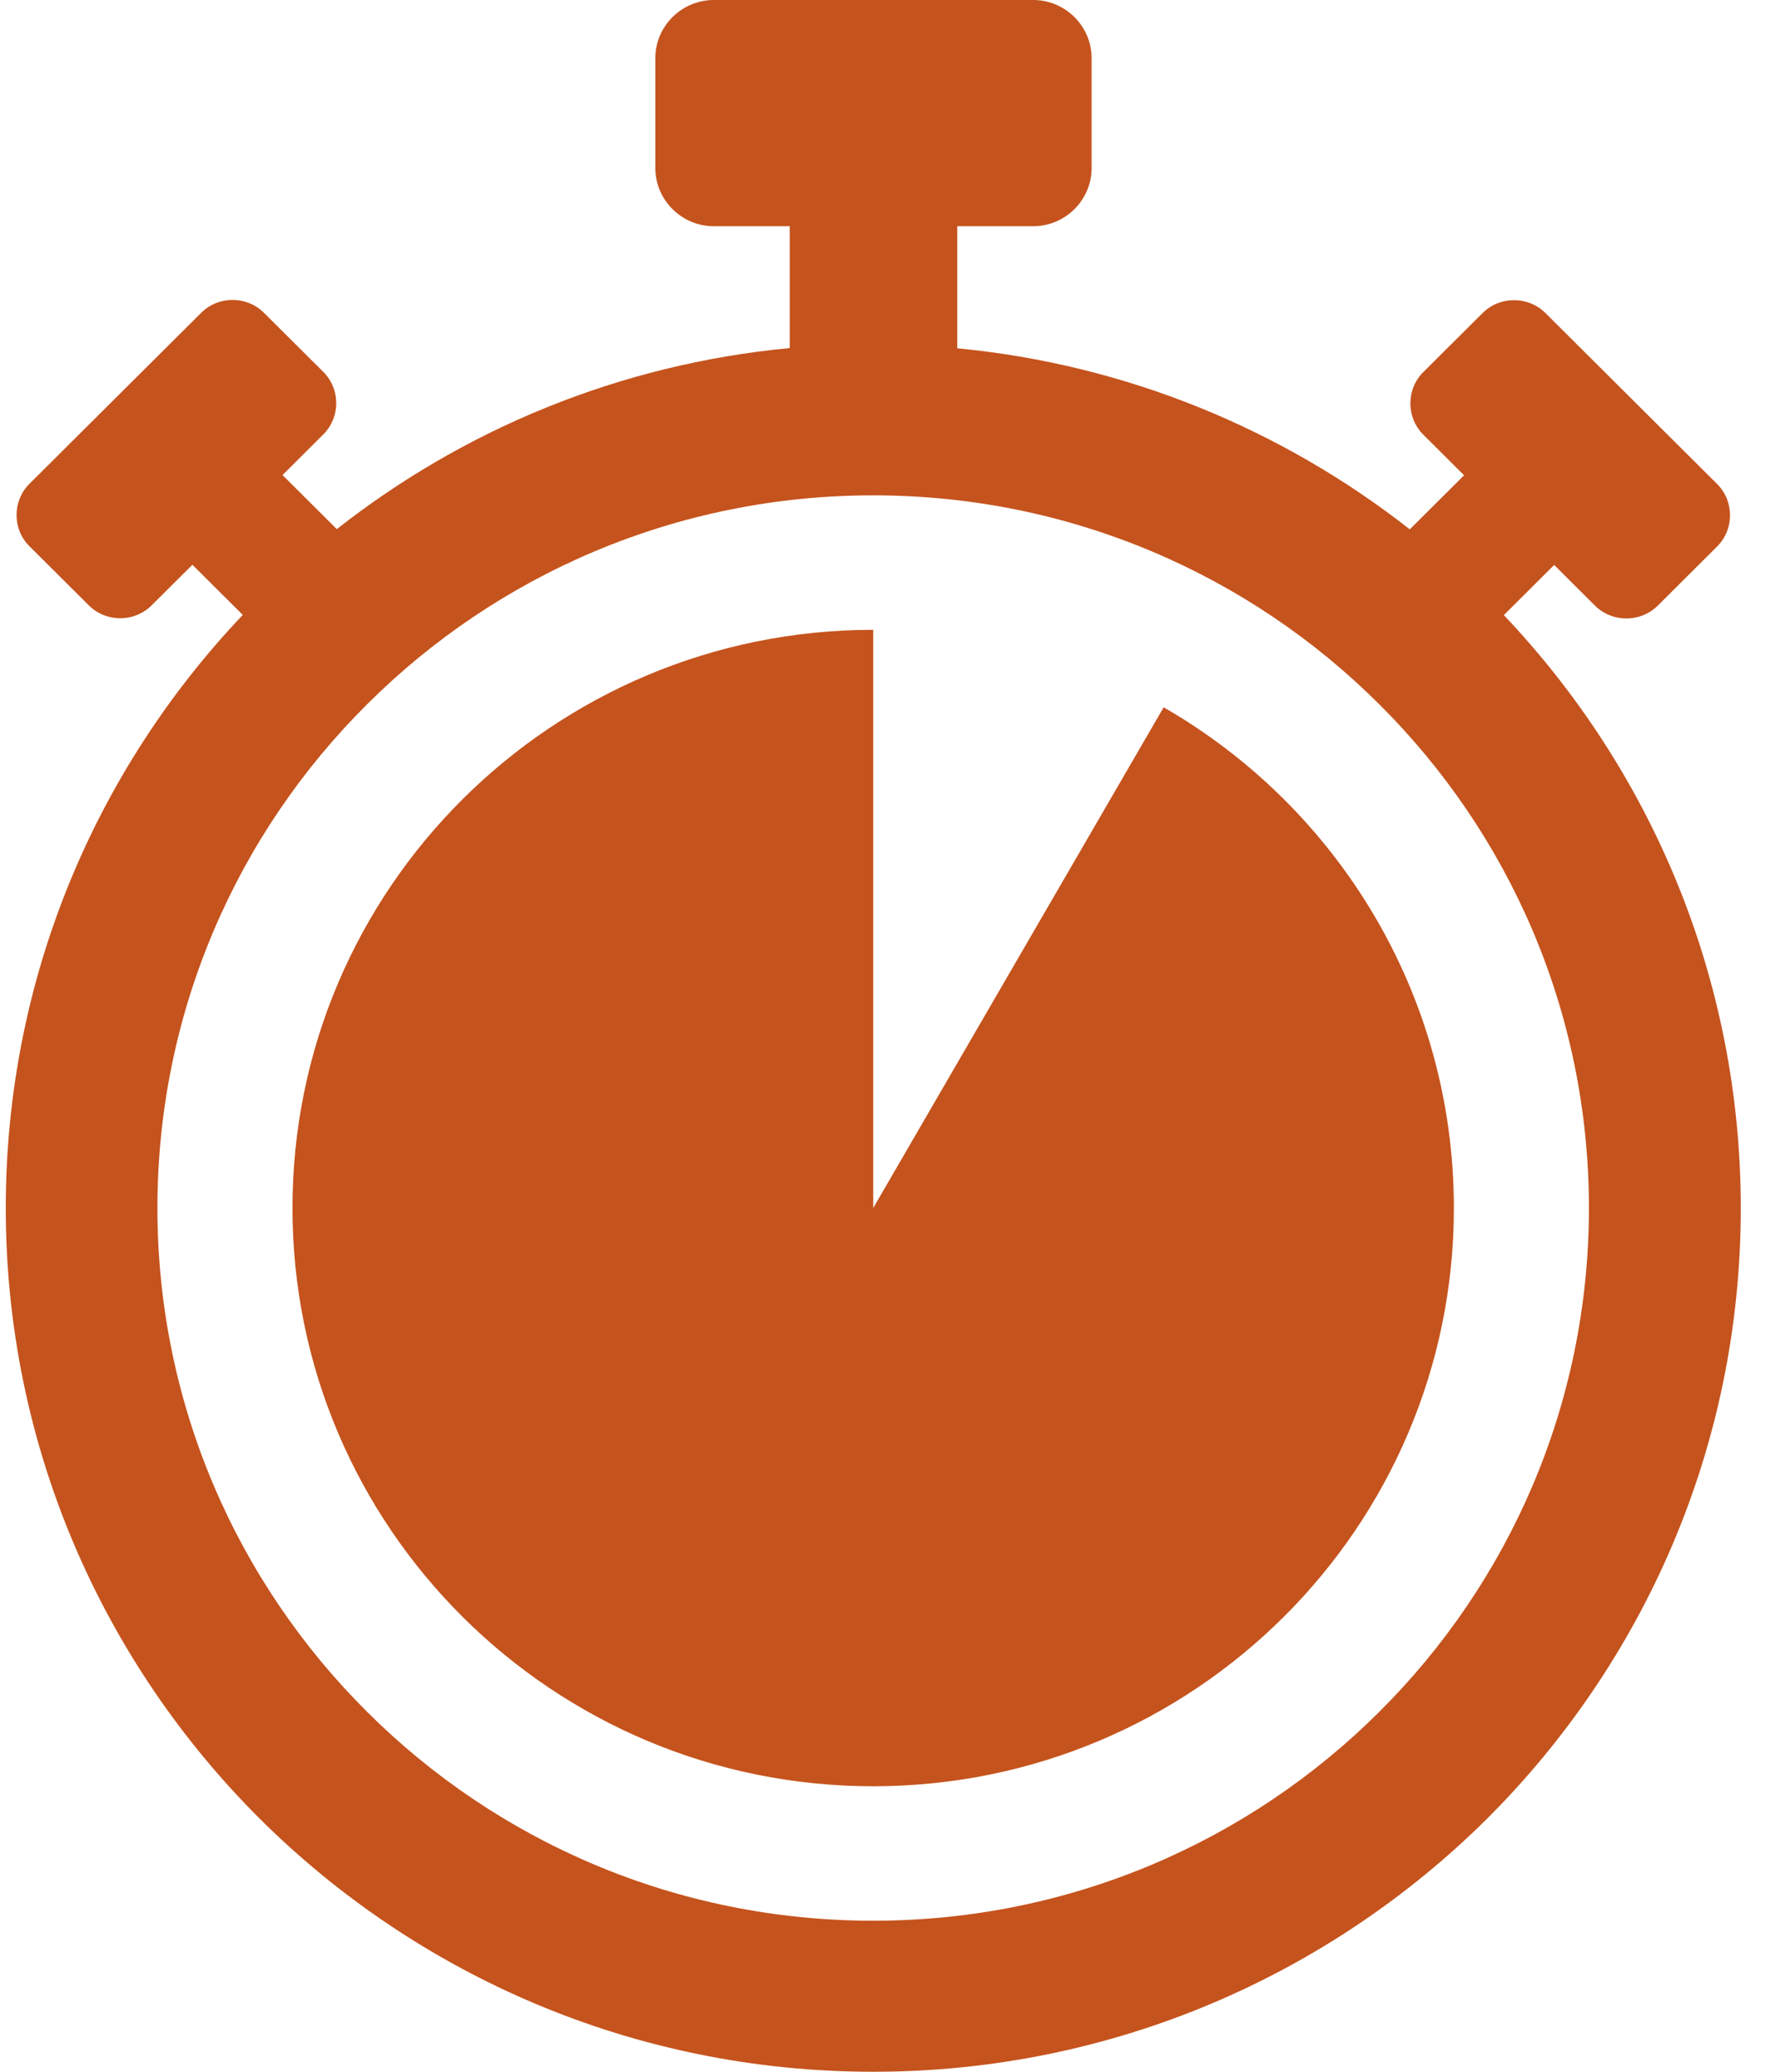 <svg width="36" height="42" viewBox="0 0 36 42" fill="none" xmlns="http://www.w3.org/2000/svg">
<path d="M19.406 7.06C22.854 7.388 26.014 8.711 28.593 10.731L29.694 9.635L28.867 8.812C28.517 8.463 28.517 7.892 28.867 7.543L30.07 6.346C30.42 5.998 30.994 5.998 31.344 6.346L34.825 9.811C35.176 10.16 35.176 10.731 34.825 11.08L33.623 12.277C33.272 12.625 32.699 12.625 32.348 12.277L31.521 11.453L30.5 12.47C33.479 15.607 35.306 19.837 35.306 24.494C35.306 29.329 33.336 33.705 30.154 36.876C26.964 40.039 22.567 42 17.71 42C12.853 42 8.456 40.039 5.27 36.872C2.088 33.701 0.117 29.324 0.117 24.49C0.117 19.837 1.944 15.603 4.924 12.466L3.902 11.449L3.075 12.272C2.725 12.621 2.151 12.621 1.801 12.272L0.598 11.075C0.248 10.727 0.248 10.156 0.598 9.807L4.08 6.342C4.43 5.993 5.004 5.993 5.354 6.342L6.557 7.539C6.907 7.888 6.907 8.459 6.557 8.807L5.73 9.631L6.831 10.727C9.409 8.702 12.566 7.384 16.017 7.056V4.586H14.477C13.823 4.586 13.291 4.053 13.291 3.406V1.18C13.291 0.529 13.827 0 14.477 0H20.955C21.609 0 22.14 0.533 22.14 1.18V3.406C22.14 4.057 21.605 4.586 20.955 4.586H19.415V7.06H19.406ZM23.601 14.339L17.71 24.49V12.768C11.207 12.768 5.932 18.018 5.932 24.49C5.932 30.962 11.207 36.212 17.71 36.212C24.212 36.212 29.487 30.962 29.487 24.49C29.487 20.152 27.12 16.363 23.601 14.339ZM27.972 14.276C25.348 11.659 21.718 10.042 17.71 10.042C13.701 10.042 10.072 11.659 7.447 14.276C4.818 16.888 3.193 20.5 3.193 24.49C3.193 28.48 4.818 32.092 7.447 34.705C10.072 37.321 13.701 38.938 17.71 38.938C21.718 38.938 25.348 37.321 27.972 34.705C30.601 32.092 32.226 28.48 32.226 24.49C32.226 20.5 30.601 16.888 27.972 14.276Z" fill="#C5531D"/>
</svg>
